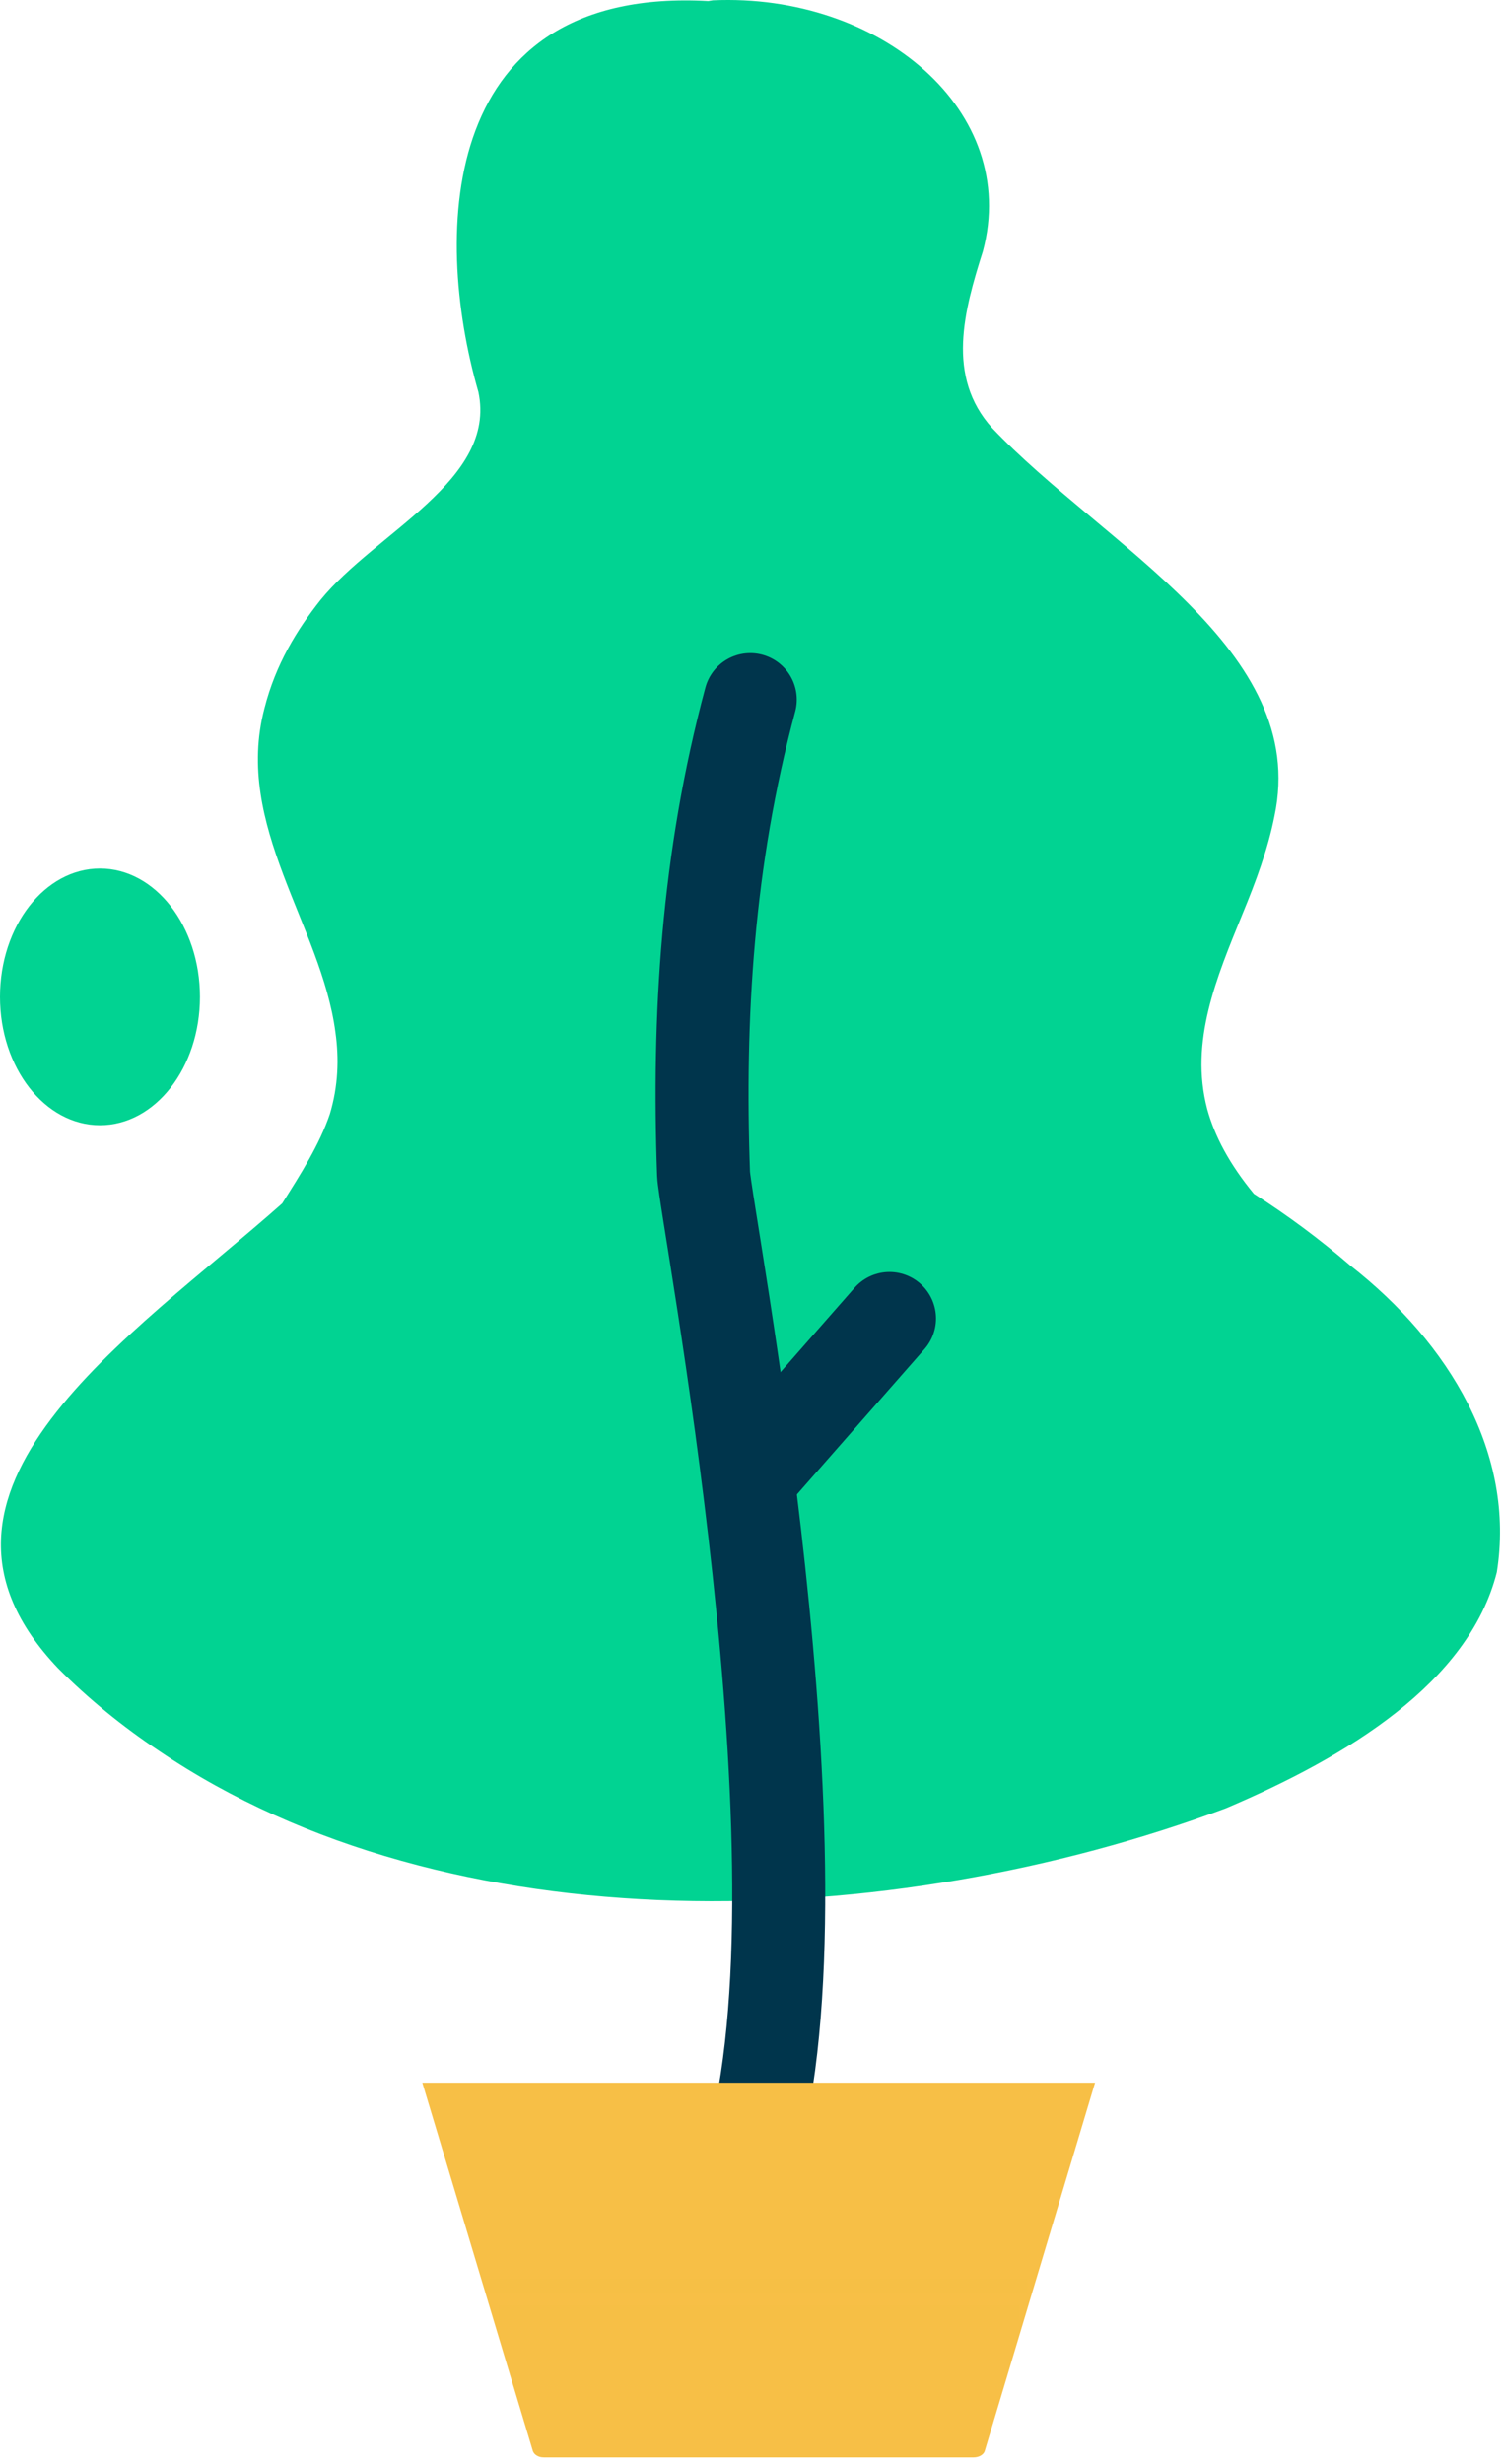 <svg width="97" height="159" viewBox="0 0 97 159" fill="none" xmlns="http://www.w3.org/2000/svg">
<path d="M45.707 0.069C28.462 -0.883 27.859 14.825 30.874 25.297C32.08 31.009 24.241 34.341 20.683 38.72C19.175 40.624 17.788 42.861 17.065 45.717C15.075 53.285 20.743 59.712 21.648 66.614C21.889 68.327 21.829 70.088 21.286 71.897C20.623 73.849 19.417 75.753 18.211 77.657C8.563 86.225 -7.115 96.221 3.739 107.645C5.728 109.644 7.899 111.405 10.251 112.976C29.065 125.733 57.406 124.781 79.114 116.689C86.953 113.357 94.792 108.597 96.601 101.457C97.807 93.841 93.586 86.701 87.133 81.655C85.204 79.989 83.093 78.418 80.923 77.038C79.355 75.134 78.39 73.325 77.908 71.564C76.762 67.185 78.511 63.091 80.199 58.95C81.043 56.903 81.827 54.809 82.249 52.667C84.541 41.909 71.275 35.245 64.039 27.629C61.024 24.297 62.23 20.013 63.436 16.205C65.848 7.161 56.803 -0.455 46.009 0.021" fill="#01D392"/>
<path d="M48.421 45.146C45.647 55.475 45.044 65.614 45.406 75.753C45.526 78.276 53.788 120.497 48.481 138.966C48.361 141.631 48.361 143.202 48.361 143.202" stroke="#00354C" stroke-width="6" stroke-miterlimit="10" stroke-linecap="round" stroke-linejoin="round"/>
<path d="M57.406 85.082L48.421 95.316" stroke="#00354C" stroke-width="6" stroke-miterlimit="10" stroke-linecap="round" stroke-linejoin="round"/>
<path d="M62.833 158.577H35.095C34.733 158.577 34.431 158.386 34.371 158.101L27.256 134.396H70.672L63.556 158.148C63.496 158.386 63.194 158.577 62.833 158.577Z" fill="#F7BF46"/>
<path opacity="0.68" d="M31.597 147.534H66.33" stroke="#F7BF46" stroke-miterlimit="10"/>
<path opacity="0.68" d="M32.14 149.247H65.787" stroke="#F7BF46" stroke-miterlimit="10"/>
<path d="M6.452 72.611C10.015 72.611 12.904 68.903 12.904 64.329C12.904 59.755 10.015 56.046 6.452 56.046C2.889 56.046 0 59.755 0 64.329C0 68.903 2.889 72.611 6.452 72.611Z" fill="#01D392"/>
</svg>
